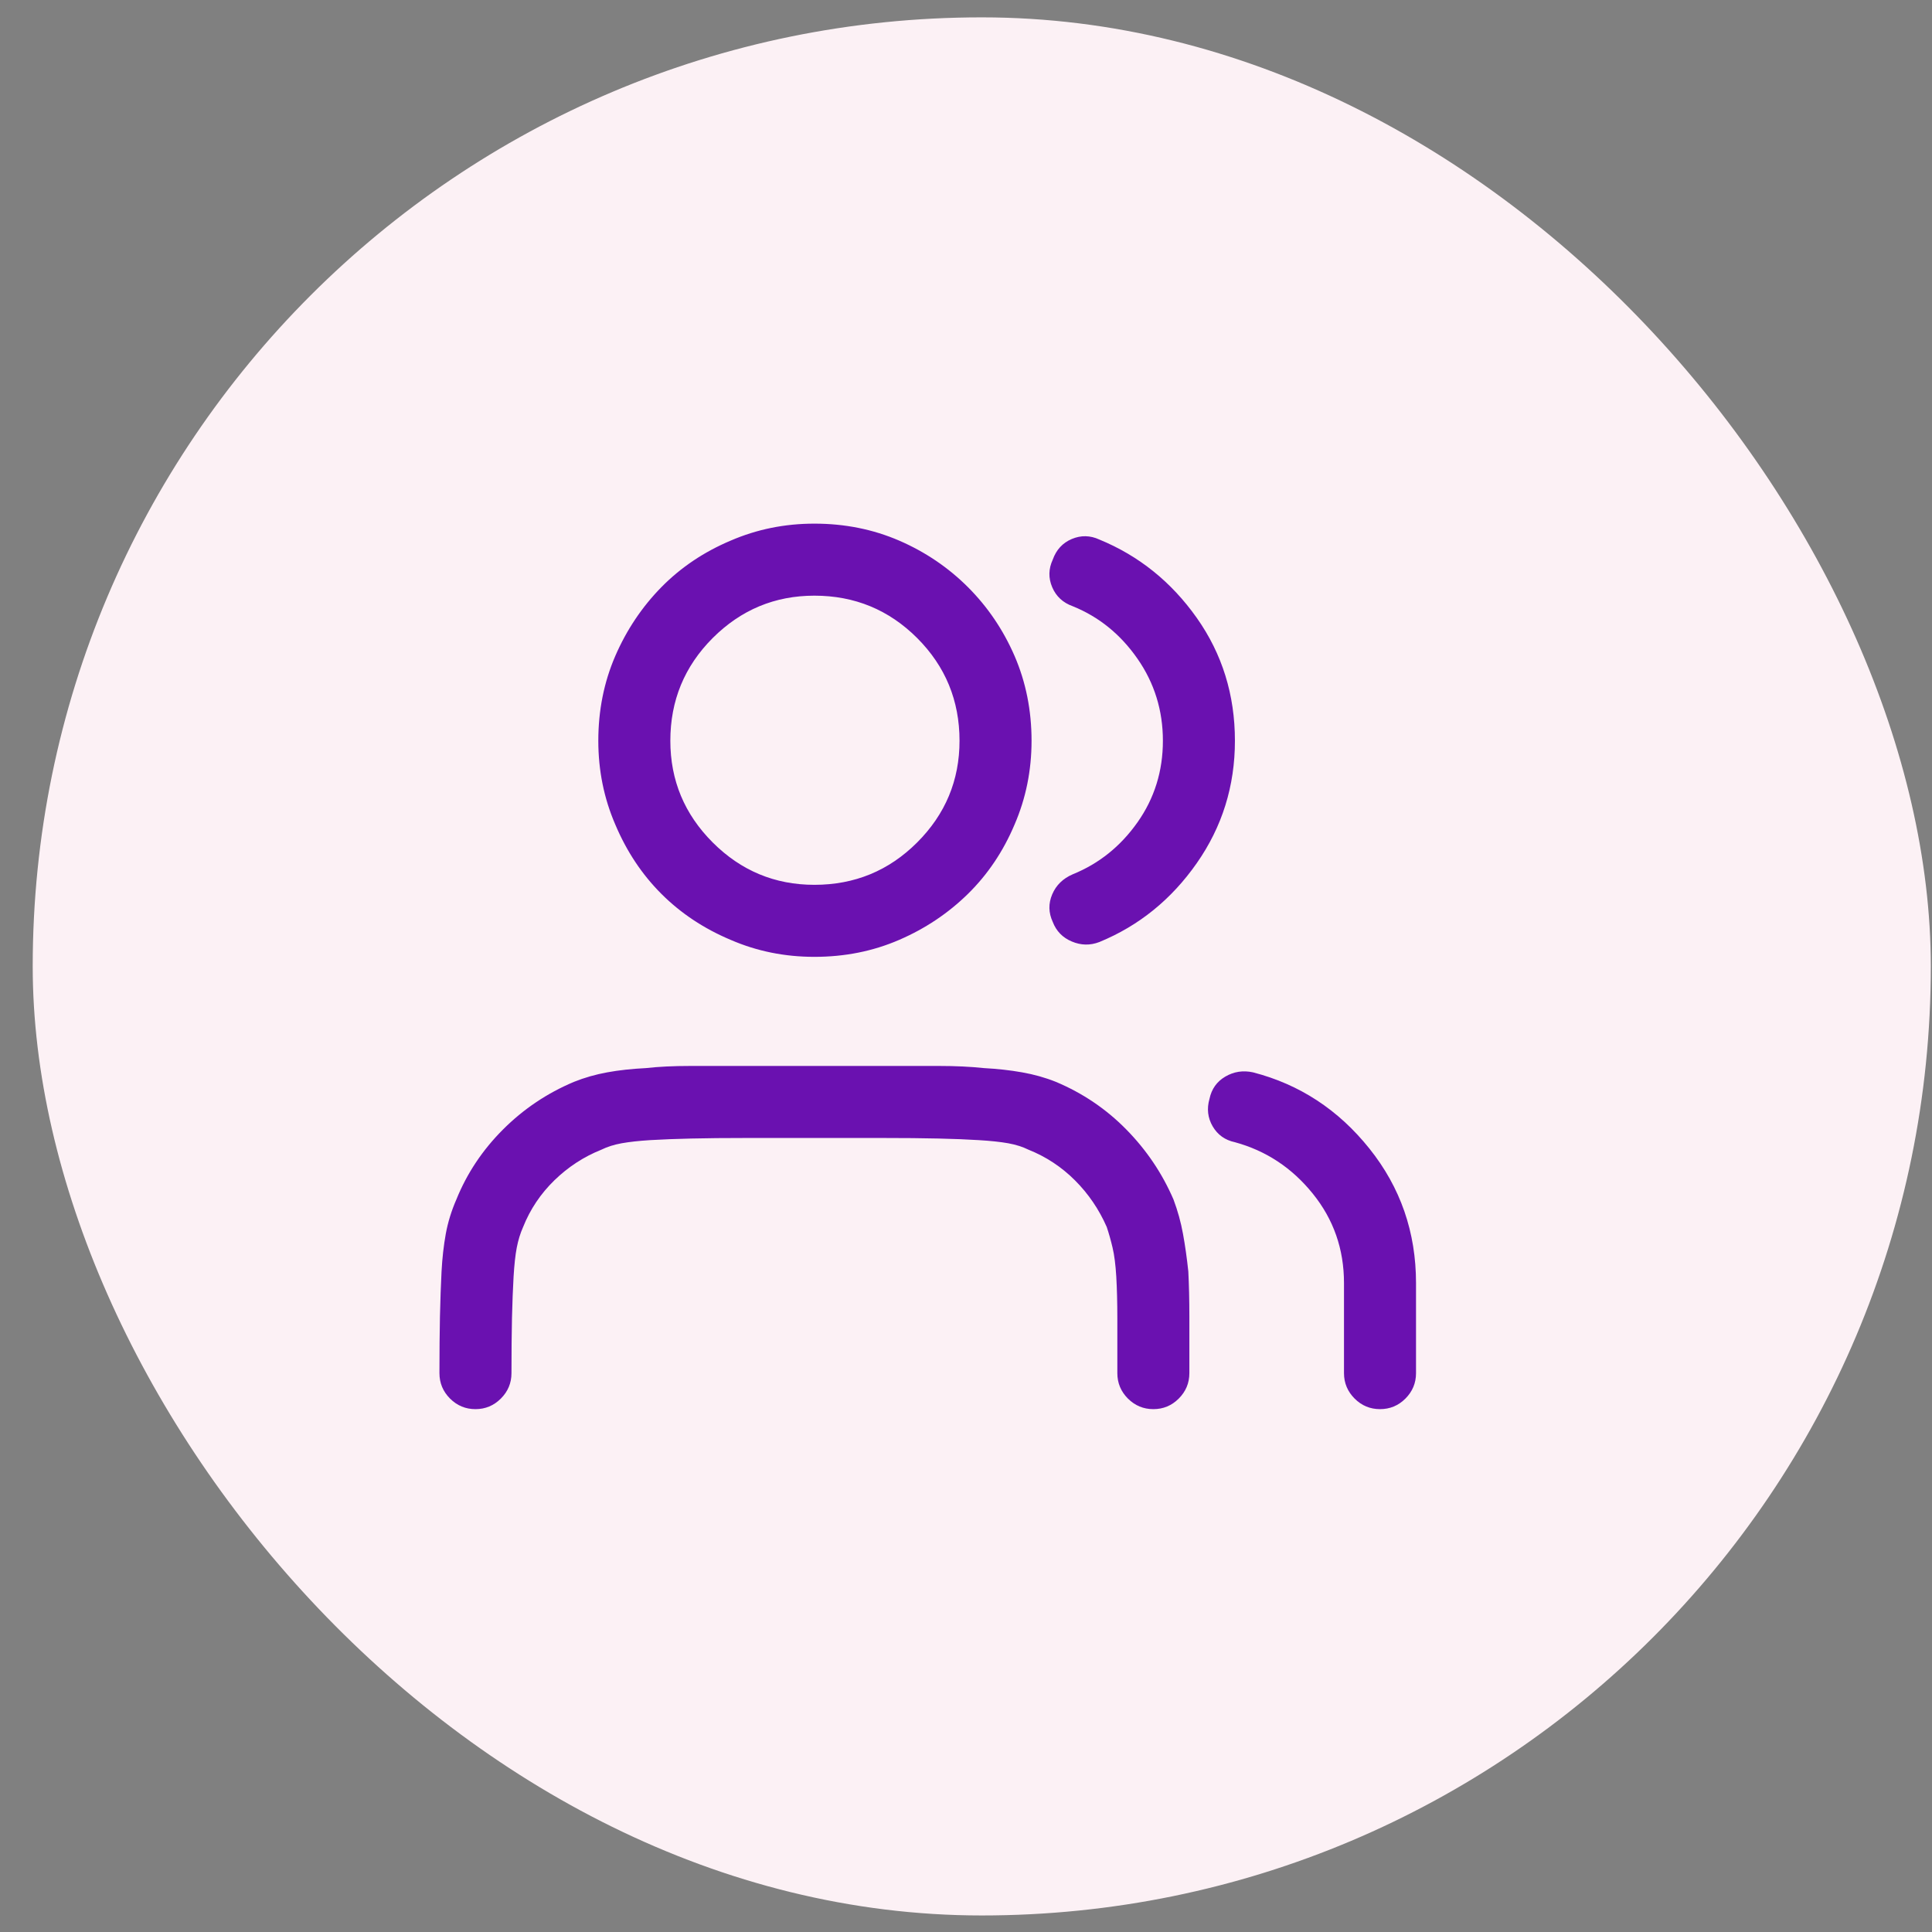 <svg width="57" height="57" viewBox="0 0 57 57" fill="none" xmlns="http://www.w3.org/2000/svg">
<rect x="0" y="0" width="57" height="57" fill="#808080" stroke="none"/>
<rect x="0.965" y="0.512" width="56" height="56" rx="28" fill="#FCF1F5"/>
<g clip-path="url(#clip0_176_2020)">
<path d="M24.027 17.574C22.861 17.574 21.861 17.991 21.027 18.824C20.194 19.658 19.777 20.668 19.777 21.855C19.777 23.022 20.194 24.022 21.027 24.855C21.861 25.689 22.861 26.105 24.027 26.105C25.215 26.105 26.225 25.689 27.059 24.855C27.892 24.022 28.309 23.022 28.309 21.855C28.309 20.668 27.892 19.658 27.059 18.824C26.225 17.991 25.215 17.574 24.027 17.574ZM17.652 21.855C17.652 20.96 17.819 20.126 18.152 19.355C18.486 18.585 18.939 17.908 19.512 17.324C20.085 16.741 20.767 16.283 21.559 15.949C22.329 15.616 23.152 15.449 24.027 15.449C24.923 15.449 25.756 15.616 26.527 15.949C27.298 16.283 27.975 16.741 28.559 17.324C29.142 17.908 29.6 18.585 29.934 19.355C30.267 20.126 30.434 20.96 30.434 21.855C30.434 22.73 30.267 23.553 29.934 24.324C29.6 25.116 29.142 25.798 28.559 26.371C27.975 26.944 27.298 27.397 26.527 27.73C25.756 28.064 24.923 28.23 24.027 28.23C23.152 28.23 22.329 28.064 21.559 27.73C20.767 27.397 20.085 26.944 19.512 26.371C18.939 25.798 18.486 25.116 18.152 24.324C17.819 23.553 17.652 22.73 17.652 21.855ZM31.059 16.512C31.163 16.22 31.35 16.017 31.621 15.902C31.892 15.788 32.163 15.793 32.434 15.918C33.6 16.397 34.559 17.168 35.309 18.23C36.059 19.293 36.434 20.501 36.434 21.855C36.434 23.189 36.059 24.392 35.309 25.465C34.559 26.538 33.6 27.314 32.434 27.793C32.163 27.897 31.892 27.892 31.621 27.777C31.35 27.663 31.163 27.47 31.059 27.199C30.934 26.928 30.928 26.658 31.043 26.387C31.158 26.116 31.361 25.918 31.652 25.793C32.423 25.48 33.059 24.97 33.559 24.262C34.059 23.553 34.309 22.751 34.309 21.855C34.309 20.96 34.059 20.152 33.559 19.434C33.059 18.715 32.423 18.199 31.652 17.887C31.361 17.783 31.158 17.595 31.043 17.324C30.928 17.053 30.934 16.783 31.059 16.512ZM21.996 31.449H26.09C26.694 31.449 27.236 31.449 27.715 31.449C28.194 31.449 28.631 31.47 29.027 31.512C29.423 31.533 29.798 31.574 30.152 31.637C30.506 31.699 30.84 31.793 31.152 31.918C31.944 32.251 32.637 32.72 33.23 33.324C33.824 33.928 34.288 34.616 34.621 35.387C34.746 35.72 34.84 36.059 34.902 36.402C34.965 36.746 35.017 37.116 35.059 37.512C35.079 37.908 35.09 38.35 35.09 38.84C35.09 39.329 35.09 39.876 35.09 40.48V40.512C35.09 40.803 34.986 41.053 34.777 41.262C34.569 41.47 34.319 41.574 34.027 41.574C33.736 41.574 33.486 41.47 33.277 41.262C33.069 41.053 32.965 40.803 32.965 40.512C32.965 39.887 32.965 39.345 32.965 38.887C32.965 38.428 32.954 38.022 32.934 37.668C32.913 37.314 32.876 37.027 32.824 36.809C32.772 36.59 32.715 36.387 32.652 36.199C32.423 35.678 32.111 35.22 31.715 34.824C31.319 34.428 30.861 34.126 30.34 33.918C30.173 33.835 29.975 33.772 29.746 33.73C29.517 33.689 29.225 33.658 28.871 33.637C28.538 33.616 28.142 33.6 27.684 33.59C27.225 33.579 26.673 33.574 26.027 33.574H22.027C21.402 33.574 20.861 33.579 20.402 33.59C19.944 33.6 19.538 33.616 19.184 33.637C18.85 33.658 18.569 33.689 18.34 33.73C18.111 33.772 17.913 33.835 17.746 33.918C17.225 34.126 16.762 34.428 16.355 34.824C15.949 35.22 15.642 35.678 15.434 36.199C15.35 36.387 15.288 36.59 15.246 36.809C15.204 37.027 15.173 37.314 15.152 37.668C15.132 38.022 15.116 38.428 15.105 38.887C15.095 39.345 15.09 39.887 15.09 40.512C15.09 40.803 14.986 41.053 14.777 41.262C14.569 41.47 14.319 41.574 14.027 41.574C13.736 41.574 13.486 41.47 13.277 41.262C13.069 41.053 12.965 40.803 12.965 40.512V40.48C12.965 39.876 12.97 39.329 12.98 38.84C12.991 38.35 13.007 37.908 13.027 37.512C13.048 37.116 13.09 36.746 13.152 36.402C13.215 36.059 13.319 35.72 13.465 35.387C13.777 34.616 14.236 33.928 14.84 33.324C15.444 32.72 16.142 32.251 16.934 31.918C17.246 31.793 17.574 31.699 17.918 31.637C18.262 31.574 18.642 31.533 19.059 31.512C19.434 31.47 19.866 31.449 20.355 31.449C20.845 31.449 21.392 31.449 21.996 31.449ZM35.684 32.418C35.746 32.126 35.902 31.908 36.152 31.762C36.402 31.616 36.673 31.574 36.965 31.637C38.34 31.991 39.486 32.741 40.402 33.887C41.319 35.033 41.777 36.355 41.777 37.855V40.512C41.777 40.803 41.673 41.053 41.465 41.262C41.257 41.47 41.007 41.574 40.715 41.574C40.423 41.574 40.173 41.47 39.965 41.262C39.757 41.053 39.652 40.803 39.652 40.512V37.855C39.652 36.855 39.345 35.975 38.73 35.215C38.116 34.454 37.35 33.949 36.434 33.699C36.142 33.637 35.923 33.48 35.777 33.23C35.632 32.98 35.6 32.71 35.684 32.418Z" fill="#6A11B0"/>
</g>
<defs>
<clipPath id="clip0_176_2020">
<rect width="32" height="32" fill="white" transform="matrix(1 0 0 -1 12.965 44.512)"/>
</clipPath>
</defs>
</svg>
